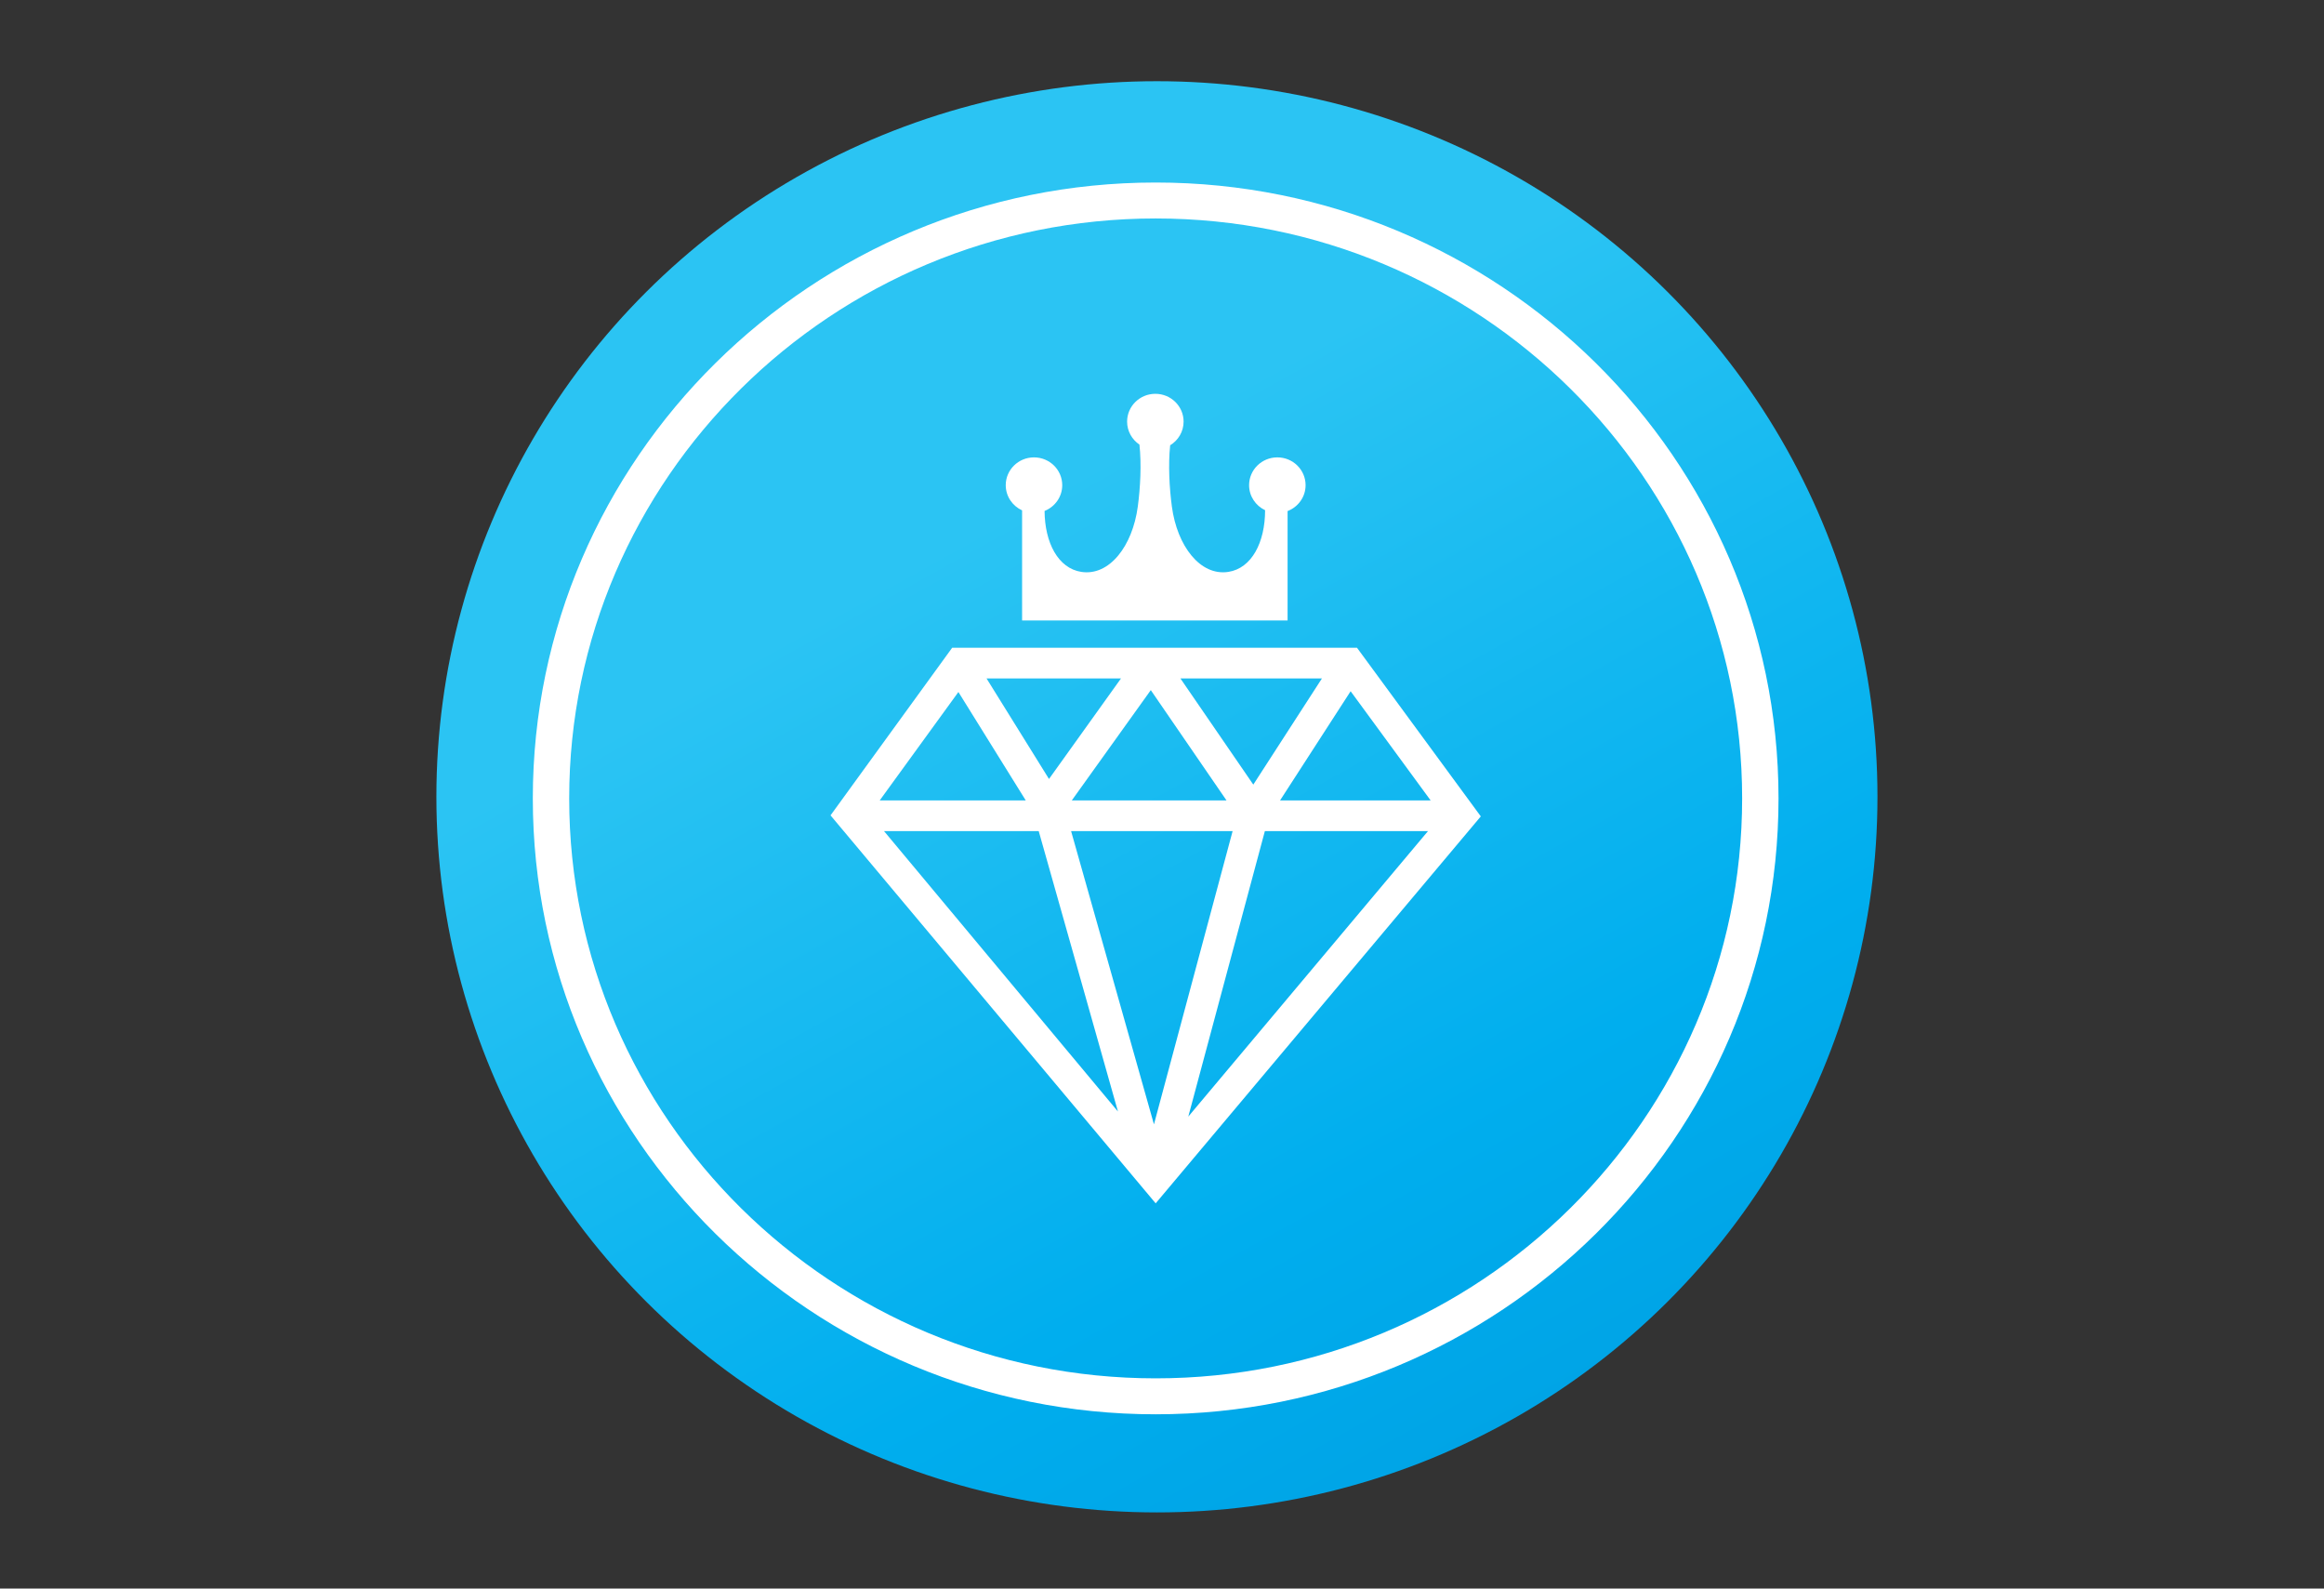 <?xml version="1.0" encoding="utf-8"?>
<!-- Generator: Adobe Illustrator 17.0.0, SVG Export Plug-In . SVG Version: 6.00 Build 0)  -->
<!DOCTYPE svg PUBLIC "-//W3C//DTD SVG 1.1//EN" "http://www.w3.org/Graphics/SVG/1.1/DTD/svg11.dtd">
<svg version="1.1" id="Layer_1" xmlns="http://www.w3.org/2000/svg" xmlns:xlink="http://www.w3.org/1999/xlink" x="0px" y="0px"
	 width="458px" height="313px" viewBox="0 0 458 313" enable-background="new 0 0 458 313" xml:space="preserve">
<rect x="0" y="0" width="458" height="313" fill="#333333" stroke="none"/>
<linearGradient id="SVGID_1_" gradientUnits="userSpaceOnUse" x1="531.286" y1="400.715" x2="673.779" y2="657.202" gradientTransform="matrix(1 0 0 1 -334 -299)">
	<stop  offset="0" style="stop-color:#2BC4F3"/>
	<stop  offset="0.5" style="stop-color:#00AEEE"/>
	<stop  offset="1" style="stop-color:#0095DA"/>
</linearGradient>
<ellipse fill="url(#SVGID_1_)" cx="228" cy="157" rx="142" ry="141"/>
<path fill="#FFFFFF" d="M227.752,35.962c-67.683,0-122.748,54.443-122.748,121.352c0,66.909,55.065,121.352,122.748,121.352
	S350.5,224.223,350.5,157.313C350.5,90.404,295.435,35.962,227.752,35.962z M227.752,271.582
	c-63.729,0-115.579-51.258-115.579-114.269c0-63.011,51.843-114.269,115.579-114.269s115.579,51.258,115.579,114.269
	C343.331,220.325,291.481,271.582,227.752,271.582z"/>
<g>
	<path fill="#FFFFFF" d="M201.428,100.56v21.693h52.322v-21.555c2.075-0.796,3.548-2.777,3.548-5.101
		c0-3.026-2.492-5.479-5.567-5.479s-5.567,2.453-5.567,5.479c0,2.174,1.289,4.046,3.154,4.931
		c-0.003,6.335-2.635,11.442-7.24,12.154c-5.534,0.855-10.092-5.094-11.13-12.858c-0.491-3.67-0.745-8.23-0.339-12.091
		c1.587-0.965,2.648-2.688,2.648-4.659c0-3.026-2.492-5.479-5.567-5.479c-3.074,0-5.567,2.453-5.567,5.479
		c0,1.881,0.964,3.539,2.431,4.526c0.426,3.888,0.171,8.512-0.325,12.224c-1.039,7.763-5.597,13.713-11.13,12.858
		c-4.57-0.706-7.198-5.74-7.24-12.008c2.04-0.813,3.48-2.778,3.48-5.077c0-3.026-2.492-5.479-5.567-5.479
		c-3.074,0-5.567,2.453-5.567,5.479C198.206,97.796,199.527,99.688,201.428,100.56z"/>
	<path fill="#FFFFFF" d="M187.648,127.629l-23.973,33.026l64.076,76.445l64.076-76.242l-24.401-33.23H187.648z M260.517,133.679
		l-13.523,20.917l-14.363-20.917H260.517z M241.712,157.708h-30.486l15.566-21.73L241.712,157.708z M220.918,133.679l-14.188,19.807
		l-12.307-19.807H220.918z M188.877,136.35l13.271,21.358H173.37L188.877,136.35z M174.217,163.757h30.487l15.617,55.253
		L174.217,163.757z M227.415,221.535l-16.33-57.778h31.83L227.415,221.535z M234.181,220.01l15.091-56.253h32.148L234.181,220.01z
		 M252.268,157.708l13.906-21.511l15.766,21.511H252.268z"/>
</g>
</svg>
